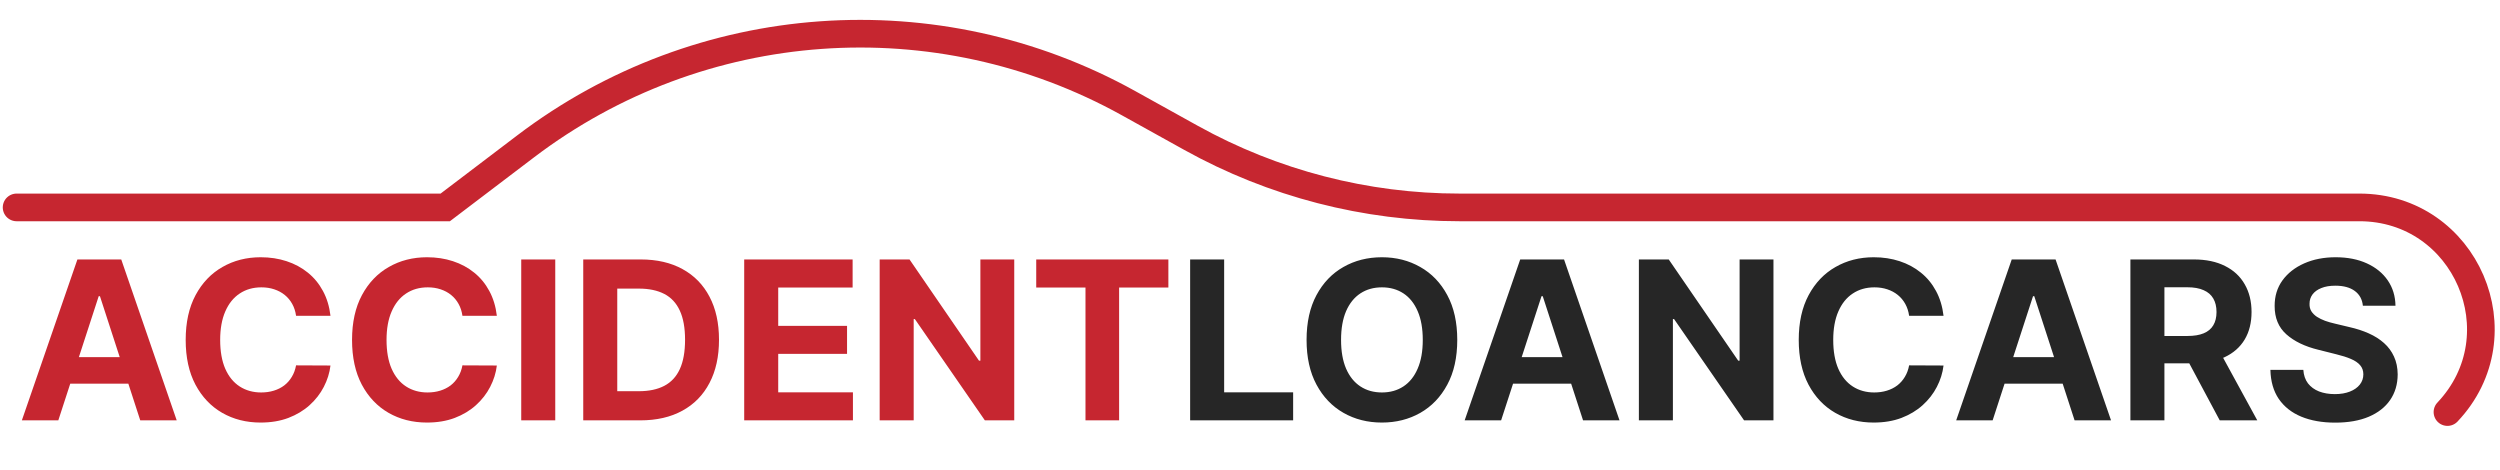 <svg width="452" height="85" viewBox="0 0 452 85" fill="none" xmlns="http://www.w3.org/2000/svg">
<g clip-path="url(#clip0_105_2)">
<path d="M10.543 76H3.952L13.994 46.909H21.921L31.949 76H25.358L18.071 53.557H17.844L10.543 76ZM10.131 64.565H25.699V69.367H10.131V64.565ZM59.751 57.094H53.529C53.416 56.289 53.184 55.574 52.833 54.949C52.483 54.314 52.033 53.775 51.484 53.33C50.934 52.885 50.3 52.544 49.58 52.307C48.87 52.07 48.098 51.952 47.265 51.952C45.759 51.952 44.448 52.326 43.33 53.074C42.213 53.812 41.346 54.892 40.731 56.312C40.115 57.724 39.807 59.438 39.807 61.455C39.807 63.528 40.115 65.271 40.731 66.682C41.356 68.093 42.227 69.158 43.344 69.878C44.462 70.597 45.755 70.957 47.222 70.957C48.046 70.957 48.809 70.849 49.509 70.631C50.219 70.413 50.849 70.096 51.398 69.679C51.948 69.253 52.402 68.737 52.762 68.131C53.131 67.525 53.387 66.833 53.529 66.057L59.751 66.085C59.59 67.421 59.187 68.708 58.543 69.949C57.909 71.18 57.052 72.283 55.972 73.258C54.902 74.224 53.624 74.992 52.137 75.56C50.66 76.118 48.988 76.398 47.123 76.398C44.528 76.398 42.208 75.811 40.163 74.636C38.127 73.462 36.517 71.762 35.333 69.537C34.159 67.312 33.572 64.617 33.572 61.455C33.572 58.282 34.168 55.583 35.361 53.358C36.555 51.133 38.174 49.438 40.219 48.273C42.265 47.099 44.566 46.511 47.123 46.511C48.809 46.511 50.371 46.748 51.81 47.222C53.259 47.695 54.542 48.386 55.66 49.295C56.777 50.195 57.686 51.298 58.387 52.605C59.097 53.912 59.552 55.408 59.751 57.094ZM89.829 57.094H83.607C83.494 56.289 83.262 55.574 82.911 54.949C82.561 54.314 82.111 53.775 81.562 53.33C81.013 52.885 80.378 52.544 79.658 52.307C78.948 52.07 78.176 51.952 77.343 51.952C75.837 51.952 74.526 52.326 73.408 53.074C72.291 53.812 71.424 54.892 70.809 56.312C70.193 57.724 69.886 59.438 69.886 61.455C69.886 63.528 70.193 65.271 70.809 66.682C71.434 68.093 72.305 69.158 73.423 69.878C74.54 70.597 75.833 70.957 77.3 70.957C78.124 70.957 78.887 70.849 79.587 70.631C80.298 70.413 80.927 70.096 81.477 69.679C82.026 69.253 82.48 68.737 82.84 68.131C83.21 67.525 83.465 66.833 83.607 66.057L89.829 66.085C89.668 67.421 89.265 68.708 88.621 69.949C87.987 71.18 87.13 72.283 86.05 73.258C84.98 74.224 83.702 74.992 82.215 75.56C80.738 76.118 79.067 76.398 77.201 76.398C74.606 76.398 72.286 75.811 70.241 74.636C68.205 73.462 66.595 71.762 65.411 69.537C64.237 67.312 63.65 64.617 63.65 61.455C63.65 58.282 64.246 55.583 65.44 53.358C66.633 51.133 68.252 49.438 70.298 48.273C72.343 47.099 74.644 46.511 77.201 46.511C78.887 46.511 80.449 46.748 81.888 47.222C83.337 47.695 84.621 48.386 85.738 49.295C86.855 50.195 87.764 51.298 88.465 52.605C89.175 53.912 89.63 55.408 89.829 57.094ZM100.39 46.909V76H94.239V46.909H100.39ZM115.763 76H105.45V46.909H115.848C118.774 46.909 121.293 47.492 123.405 48.656C125.517 49.812 127.141 51.474 128.277 53.642C129.423 55.811 129.996 58.405 129.996 61.426C129.996 64.456 129.423 67.061 128.277 69.239C127.141 71.417 125.507 73.088 123.376 74.253C121.255 75.418 118.717 76 115.763 76ZM111.601 70.73H115.507C117.325 70.73 118.855 70.408 120.095 69.764C121.345 69.111 122.283 68.102 122.908 66.739C123.542 65.365 123.859 63.595 123.859 61.426C123.859 59.276 123.542 57.52 122.908 56.156C122.283 54.793 121.35 53.789 120.109 53.145C118.869 52.501 117.339 52.179 115.521 52.179H111.601V70.73ZM134.552 76V46.909H154.154V51.98H140.702V58.912H153.146V63.983H140.702V70.929H154.211V76H134.552ZM183.376 46.909V76H178.064L165.408 57.69H165.195V76H159.044V46.909H164.442L176.999 65.204H177.254V46.909H183.376ZM187.35 51.98V46.909H211.242V51.98H202.336V76H196.256V51.98H187.35Z" fill="#C62630"/>
<path d="M215.177 76V46.909H221.327V70.929H233.799V76H215.177ZM263.472 61.455C263.472 64.627 262.871 67.326 261.668 69.551C260.475 71.776 258.846 73.476 256.782 74.651C254.727 75.815 252.416 76.398 249.85 76.398C247.265 76.398 244.945 75.811 242.89 74.636C240.835 73.462 239.211 71.762 238.018 69.537C236.825 67.312 236.228 64.617 236.228 61.455C236.228 58.282 236.825 55.583 238.018 53.358C239.211 51.133 240.835 49.438 242.89 48.273C244.945 47.099 247.265 46.511 249.85 46.511C252.416 46.511 254.727 47.099 256.782 48.273C258.846 49.438 260.475 51.133 261.668 53.358C262.871 55.583 263.472 58.282 263.472 61.455ZM257.237 61.455C257.237 59.4 256.929 57.667 256.313 56.256C255.707 54.845 254.85 53.775 253.742 53.045C252.634 52.316 251.337 51.952 249.85 51.952C248.363 51.952 247.066 52.316 245.958 53.045C244.85 53.775 243.988 54.845 243.373 56.256C242.767 57.667 242.464 59.4 242.464 61.455C242.464 63.51 242.767 65.242 243.373 66.653C243.988 68.064 244.85 69.135 245.958 69.864C247.066 70.593 248.363 70.957 249.85 70.957C251.337 70.957 252.634 70.593 253.742 69.864C254.85 69.135 255.707 68.064 256.313 66.653C256.929 65.242 257.237 63.51 257.237 61.455ZM271.402 76H264.811L274.854 46.909H282.78L292.808 76H286.217L278.93 53.557H278.703L271.402 76ZM270.99 64.565H286.558V69.367H270.99V64.565ZM320.642 46.909V76H315.33L302.673 57.69H302.46V76H296.31V46.909H301.707L314.264 65.204H314.52V46.909H320.642ZM351.391 57.094H345.17C345.056 56.289 344.824 55.574 344.474 54.949C344.123 54.314 343.674 53.775 343.124 53.33C342.575 52.885 341.941 52.544 341.221 52.307C340.511 52.07 339.739 51.952 338.906 51.952C337.4 51.952 336.088 52.326 334.971 53.074C333.853 53.812 332.987 54.892 332.371 56.312C331.756 57.724 331.448 59.438 331.448 61.455C331.448 63.528 331.756 65.271 332.371 66.682C332.996 68.093 333.868 69.158 334.985 69.878C336.103 70.597 337.395 70.957 338.863 70.957C339.687 70.957 340.449 70.849 341.15 70.631C341.86 70.413 342.49 70.096 343.039 69.679C343.588 69.253 344.043 68.737 344.403 68.131C344.772 67.525 345.028 66.833 345.17 66.057L351.391 66.085C351.23 67.421 350.828 68.708 350.184 69.949C349.549 71.18 348.692 72.283 347.613 73.258C346.543 74.224 345.264 74.992 343.778 75.56C342.3 76.118 340.629 76.398 338.763 76.398C336.169 76.398 333.849 75.811 331.803 74.636C329.767 73.462 328.157 71.762 326.974 69.537C325.799 67.312 325.212 64.617 325.212 61.455C325.212 58.282 325.809 55.583 327.002 53.358C328.195 51.133 329.815 49.438 331.86 48.273C333.906 47.099 336.207 46.511 338.763 46.511C340.449 46.511 342.012 46.748 343.451 47.222C344.9 47.695 346.183 48.386 347.3 49.295C348.418 50.195 349.327 51.298 350.028 52.605C350.738 53.912 351.192 55.408 351.391 57.094ZM360.269 76H353.678L363.721 46.909H371.647L381.675 76H375.085L367.798 53.557H367.57L360.269 76ZM359.857 64.565H375.425V69.367H359.857V64.565ZM385.177 76V46.909H396.654C398.851 46.909 400.726 47.302 402.279 48.088C403.842 48.865 405.03 49.968 405.844 51.398C406.668 52.818 407.08 54.49 407.08 56.412C407.08 58.344 406.664 60.006 405.83 61.398C404.997 62.78 403.79 63.841 402.208 64.579C400.636 65.318 398.733 65.688 396.498 65.688H388.813V60.744H395.504C396.678 60.744 397.653 60.583 398.43 60.261C399.206 59.939 399.784 59.456 400.163 58.812C400.551 58.169 400.745 57.368 400.745 56.412C400.745 55.446 400.551 54.632 400.163 53.969C399.784 53.306 399.201 52.804 398.415 52.463C397.639 52.113 396.659 51.938 395.475 51.938H391.327V76H385.177ZM400.887 62.761L408.117 76H401.327L394.254 62.761H400.887ZM427.208 55.276C427.094 54.13 426.607 53.24 425.745 52.605C424.883 51.971 423.714 51.653 422.237 51.653C421.233 51.653 420.385 51.795 419.694 52.08C419.003 52.354 418.472 52.738 418.103 53.23C417.743 53.722 417.563 54.281 417.563 54.906C417.544 55.427 417.653 55.882 417.89 56.27C418.136 56.658 418.472 56.994 418.898 57.278C419.325 57.553 419.817 57.794 420.376 58.003C420.934 58.202 421.531 58.372 422.165 58.514L424.779 59.139C426.048 59.423 427.213 59.802 428.273 60.276C429.334 60.749 430.253 61.331 431.029 62.023C431.806 62.714 432.407 63.528 432.833 64.466C433.269 65.403 433.491 66.478 433.501 67.69C433.491 69.471 433.037 71.014 432.137 72.321C431.247 73.618 429.959 74.627 428.273 75.347C426.597 76.057 424.576 76.412 422.208 76.412C419.86 76.412 417.814 76.052 416.072 75.332C414.339 74.613 412.985 73.547 412.009 72.136C411.043 70.716 410.537 68.959 410.489 66.867H416.441C416.507 67.842 416.787 68.656 417.279 69.31C417.781 69.954 418.449 70.441 419.282 70.773C420.125 71.095 421.076 71.256 422.137 71.256C423.179 71.256 424.083 71.104 424.85 70.801C425.627 70.498 426.228 70.077 426.654 69.537C427.08 68.997 427.293 68.377 427.293 67.676C427.293 67.023 427.099 66.474 426.711 66.028C426.332 65.583 425.773 65.204 425.035 64.892C424.306 64.579 423.411 64.296 422.35 64.04L419.183 63.244C416.73 62.648 414.793 61.715 413.373 60.446C411.952 59.177 411.247 57.468 411.256 55.318C411.247 53.557 411.716 52.018 412.663 50.702C413.619 49.385 414.931 48.358 416.597 47.619C418.264 46.881 420.158 46.511 422.279 46.511C424.438 46.511 426.323 46.881 427.933 47.619C429.552 48.358 430.811 49.385 431.711 50.702C432.611 52.018 433.075 53.543 433.103 55.276H427.208Z" fill="#262626"/>
<path d="M3 37.5H80.5L95.043 26.456C126.618 2.478 169.378 -0.582 204.045 18.657L215.364 24.938C230.21 33.177 246.909 37.5 263.888 37.5H426.569C445.814 37.5 455.725 60.519 442.5 74.5V74.5" stroke="#C62630" stroke-width="5" stroke-linecap="round"/>
</g>
<defs>
<clipPath id="clip0_105_2">
<rect width="452" height="85" fill="white"/>
</clipPath>
</defs>
</svg>
